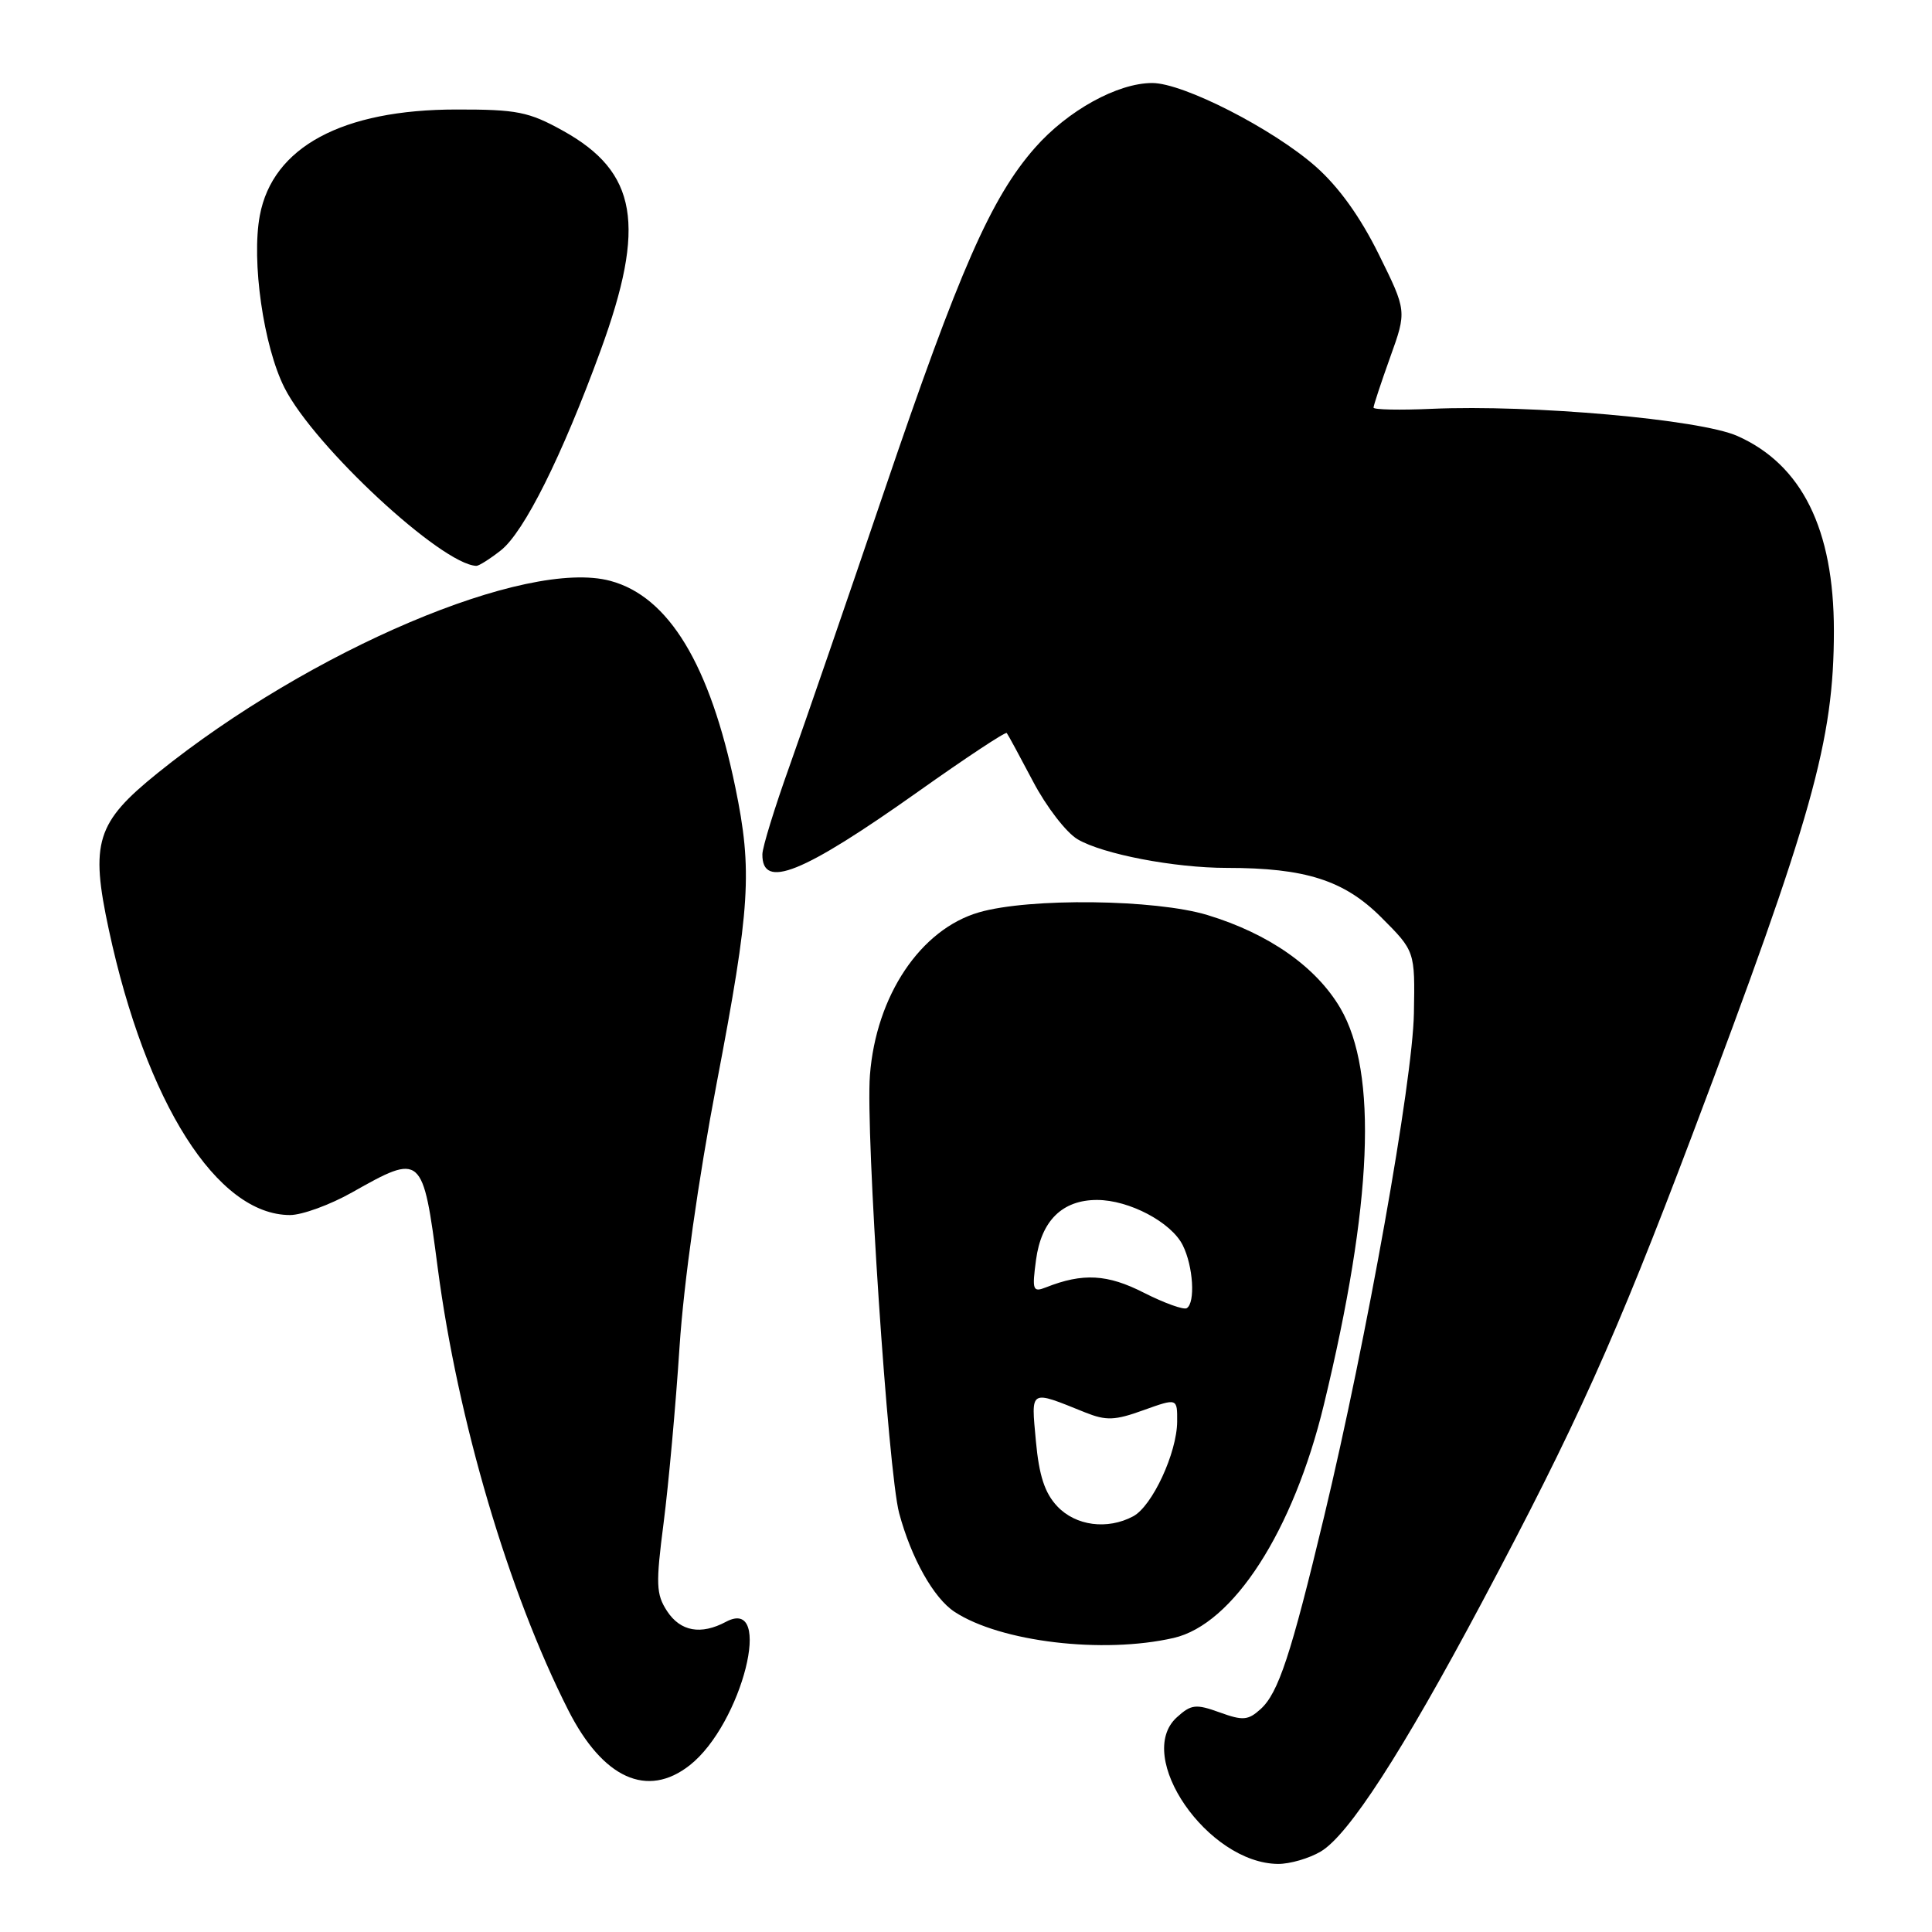 <?xml version="1.0" encoding="UTF-8" standalone="no"?>
<!DOCTYPE svg PUBLIC "-//W3C//DTD SVG 1.1//EN" "http://www.w3.org/Graphics/SVG/1.1/DTD/svg11.dtd" >
<svg xmlns="http://www.w3.org/2000/svg" xmlns:xlink="http://www.w3.org/1999/xlink" version="1.1" viewBox="0 0 256 256">
 <g >
 <path fill="currentColor"
d=" M 175.00 245.34 C 178.69 243.16 185.77 232.22 196.36 212.33 C 208.90 188.76 214.05 177.32 224.19 150.50 C 240.18 108.17 243.00 98.14 243.00 83.57 C 243.00 70.11 238.75 61.55 230.19 57.76 C 225.24 55.57 202.94 53.59 189.75 54.17 C 185.49 54.36 182.00 54.29 182.00 54.01 C 182.00 53.73 182.99 50.73 184.20 47.35 C 186.41 41.21 186.41 41.21 182.68 33.67 C 180.23 28.71 177.37 24.74 174.33 22.06 C 168.65 17.06 156.79 11.00 152.68 11.00 C 148.08 11.00 141.49 14.64 137.14 19.58 C 131.34 26.17 127.13 35.75 117.19 65.00 C 112.24 79.58 106.58 96.00 104.62 101.50 C 102.65 107.00 101.03 112.26 101.02 113.19 C 100.96 117.93 106.31 115.77 121.65 104.90 C 127.95 100.43 133.24 96.93 133.40 97.13 C 133.57 97.34 135.13 100.22 136.89 103.56 C 138.64 106.89 141.29 110.33 142.79 111.21 C 146.13 113.18 155.61 115.00 162.55 115.00 C 172.97 115.00 178.10 116.64 183.00 121.53 C 187.50 126.03 187.50 126.03 187.35 134.27 C 187.19 143.27 181.11 177.37 175.44 201.00 C 171.05 219.31 169.39 224.34 167.03 226.47 C 165.38 227.96 164.69 228.02 161.61 226.90 C 158.45 225.76 157.84 225.83 155.94 227.55 C 150.24 232.71 160.03 246.90 169.35 246.98 C 170.91 246.99 173.46 246.25 175.00 245.34 Z  M 91.40 233.90 C 98.32 228.45 102.61 211.46 96.19 214.90 C 92.87 216.67 90.16 216.18 88.39 213.48 C 86.93 211.24 86.88 209.92 87.94 201.73 C 88.59 196.65 89.54 186.20 90.04 178.50 C 90.60 169.94 92.52 156.33 94.97 143.50 C 99.42 120.19 99.72 115.39 97.43 104.30 C 94.07 88.06 88.62 79.05 80.88 76.97 C 69.74 73.97 41.15 86.10 20.89 102.43 C 12.75 108.99 11.93 111.62 14.42 123.19 C 19.36 146.18 28.76 160.98 38.42 161.00 C 40.02 161.00 43.73 159.65 46.65 158.00 C 55.92 152.77 56.02 152.87 58.00 168.00 C 60.66 188.22 67.37 210.96 75.30 226.61 C 79.89 235.66 85.77 238.33 91.40 233.90 Z  M 155.50 217.04 C 163.40 215.24 171.37 202.87 175.42 186.13 C 181.87 159.50 182.59 142.10 177.60 133.58 C 174.39 128.11 168.13 123.72 160.00 121.25 C 153.10 119.15 136.39 118.95 129.72 120.89 C 121.97 123.14 116.08 131.93 115.27 142.47 C 114.68 150.02 117.69 195.10 119.14 200.49 C 120.74 206.46 123.72 211.77 126.49 213.58 C 132.56 217.56 146.13 219.18 155.50 217.04 Z  M 66.36 72.93 C 69.44 70.51 74.45 60.48 79.57 46.47 C 85.66 29.82 84.46 22.79 74.57 17.31 C 70.06 14.81 68.50 14.50 60.50 14.51 C 45.35 14.51 36.13 19.48 34.43 28.54 C 33.29 34.57 34.92 45.90 37.70 51.39 C 41.62 59.14 58.51 74.81 63.12 74.98 C 63.45 74.99 64.91 74.07 66.36 72.93 Z  M 140.09 199.59 C 138.43 197.83 137.68 195.52 137.26 190.94 C 136.63 184.00 136.35 184.16 143.78 187.15 C 146.58 188.27 147.72 188.23 151.53 186.85 C 156.00 185.25 156.00 185.25 155.98 188.37 C 155.95 192.52 152.68 199.57 150.15 200.92 C 146.74 202.74 142.53 202.19 140.09 199.59 Z  M 151.58 171.30 C 146.75 168.83 143.48 168.65 138.60 170.58 C 136.85 171.27 136.74 170.96 137.28 166.93 C 137.98 161.74 140.77 159.00 145.36 159.00 C 149.61 159.00 155.20 161.95 156.72 165.00 C 158.11 167.77 158.41 172.63 157.25 173.34 C 156.84 173.59 154.29 172.67 151.58 171.30 Z "/>
</g>
</svg>
